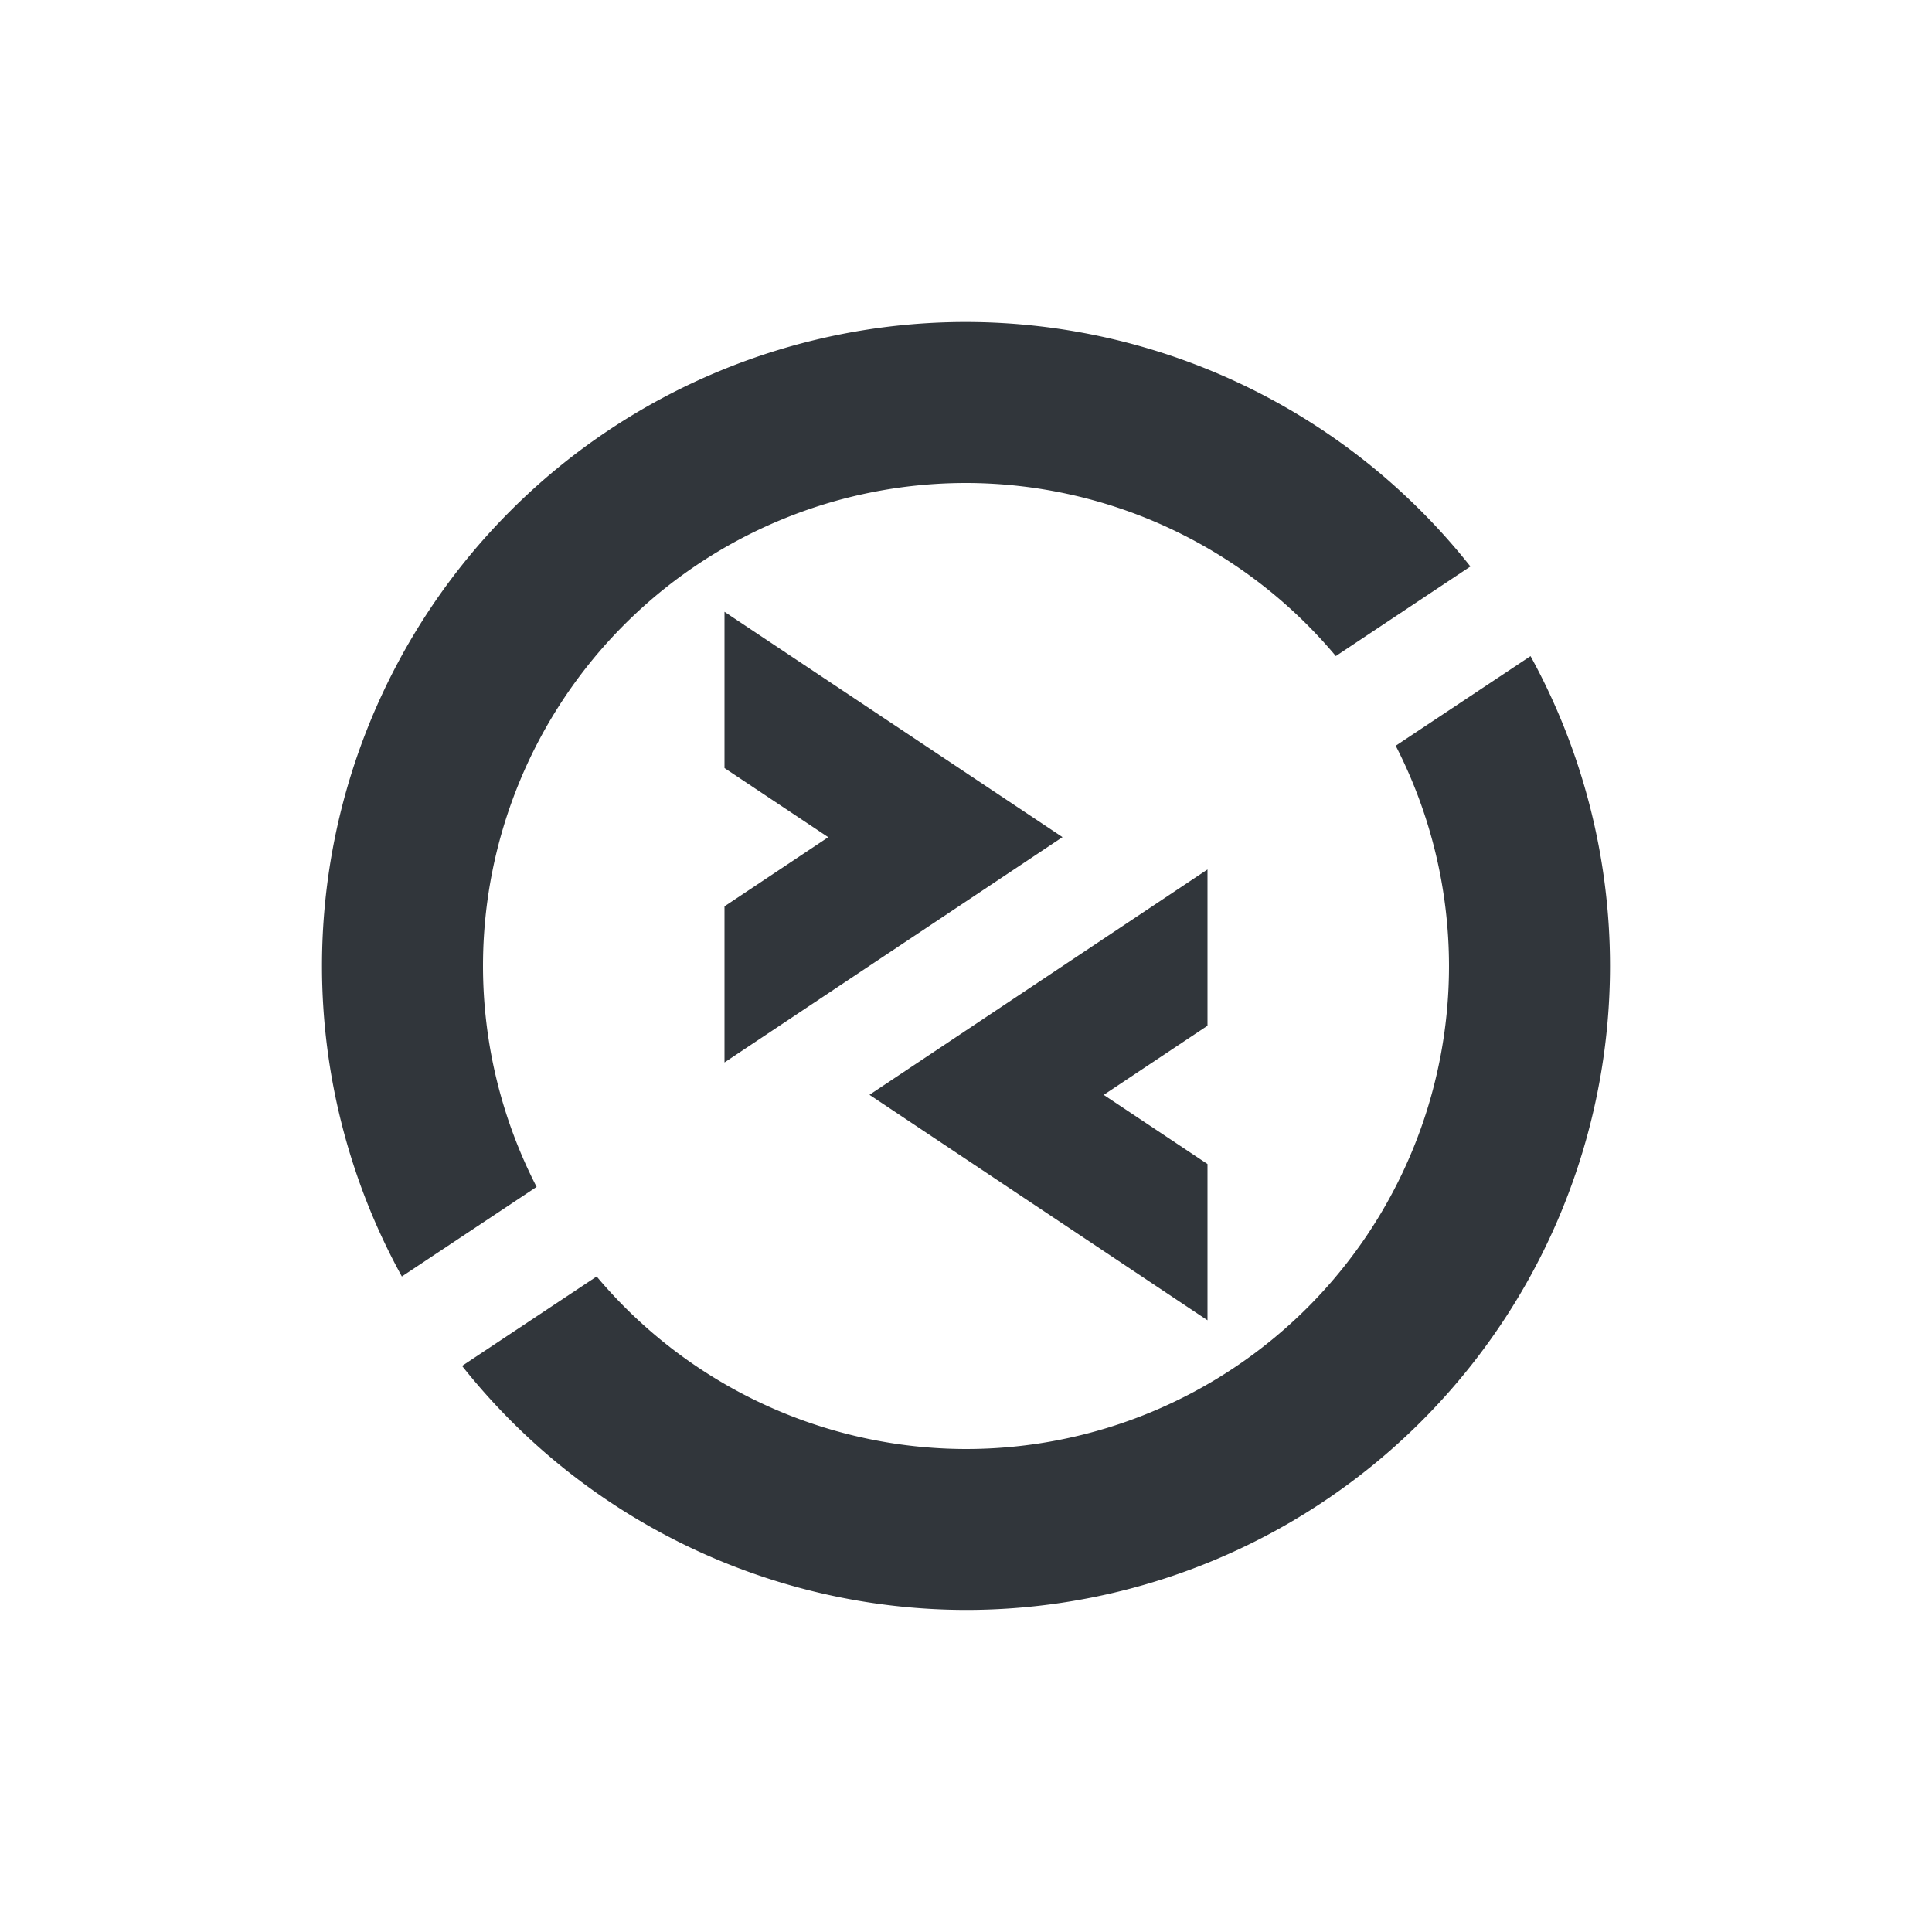 <svg height="24" width="24" xmlns="http://www.w3.org/2000/svg"><path d="m12 4a8 8 0 0 0 -8 8 8 8 0 0 0  .992 3.857l1.674-1.113a6 6 0 0 1 -.666-2.744 6 6 0 0 1 6-6 6 6 0 0 1 4.594 2.15l1.672-1.113a8 8 0 0 0 -6.266-3.037zm-3 3.6v1.941l1.289.859-1.289.859v1.939l4.199-2.799zm10.012.551-1.674 1.113a6 6 0 0 1  .662 2.736 6 6 0 0 1 -6 6 6 6 0 0 1 -4.588-2.143l-1.672 1.111a8 8 0 0 0 6.26 3.031 8 8 0 0 0 8-8 8 8 0 0 0 -.988-3.85zm-4.012 2.65-4.199 2.799 4.199 2.801v-1.941l-1.289-.859 1.289-.859z" fill="#31363b"/></svg>